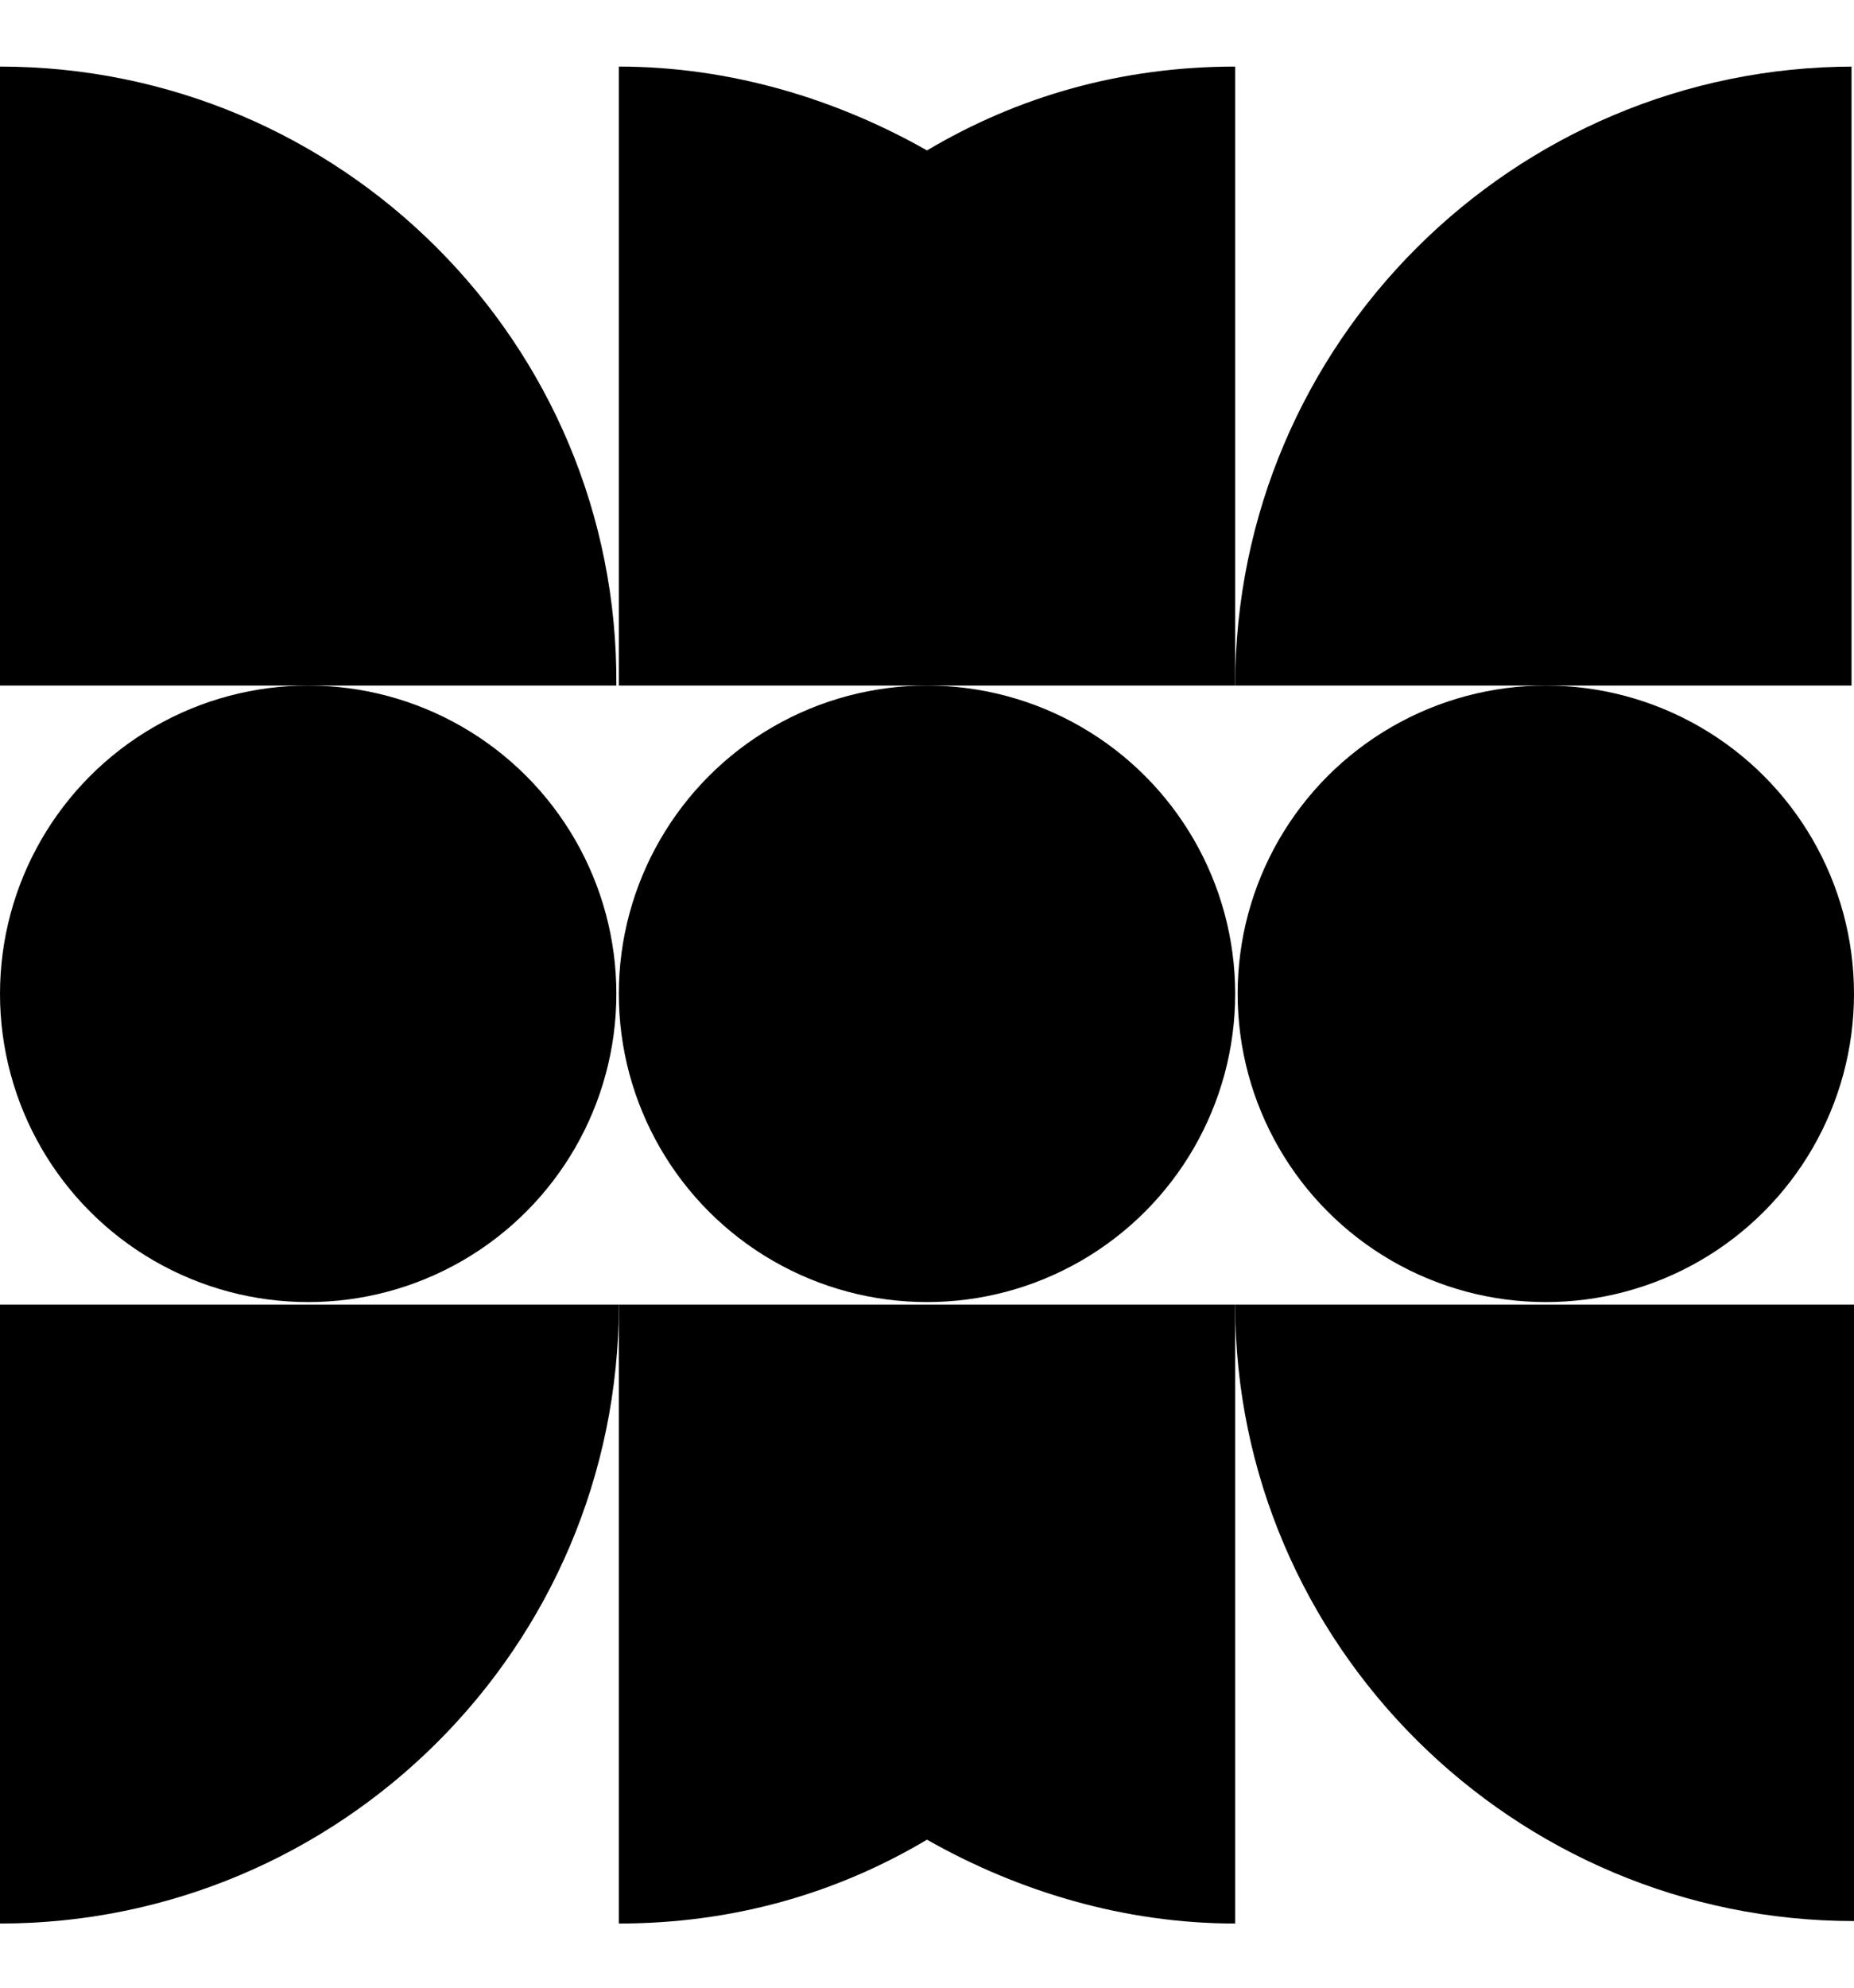 <?xml version="1.0" encoding="utf-8"?>
<!-- Generator: Adobe Illustrator 22.1.0, SVG Export Plug-In . SVG Version: 6.00 Build 0)  -->
<svg version="1.1" id="Layer_1" xmlns="http://www.w3.org/2000/svg" xmlns:xlink="http://www.w3.org/1999/xlink" x="0px" y="0px"
	 viewBox="0 0 75.2 80.6" style="enable-background:new 0 0 75.2 80.6;" xml:space="preserve">
<g>
	<circle cx="12.5" cy="40.3" r="12.5"/>
	<circle cx="37.6" cy="40.3" r="12.5"/>
	<circle cx="62.7" cy="40.3" r="12.5"/>
	<path d="M0,2.7v25.1h12.5h12.5C25.1,13.9,13.8,2.7,0,2.7z"/>
	<path d="M75.2,77.9V52.9H62.7H50.1C50.1,66.7,61.4,77.9,75.2,77.9z"/>
	<path d="M75.2,2.7c-13.8,0-25.1,11.2-25.1,25.1h12.5h12.5V2.7z"/>
	<path d="M0,52.9v25.1c13.8,0,25.1-11.2,25.1-25.1H12.5H0z"/>
	<path d="M25.1,52.9v25.1c4.6,0,8.8-1.2,12.5-3.4c3.7,2.1,8,3.4,12.5,3.4V52.9H37.6H25.1z"/>
	<path d="M50.1,27.8V2.7c-4.6,0-8.8,1.2-12.5,3.4c-3.7-2.1-8-3.4-12.5-3.4v25.1h12.5H50.1z"/>
</g>
</svg>

